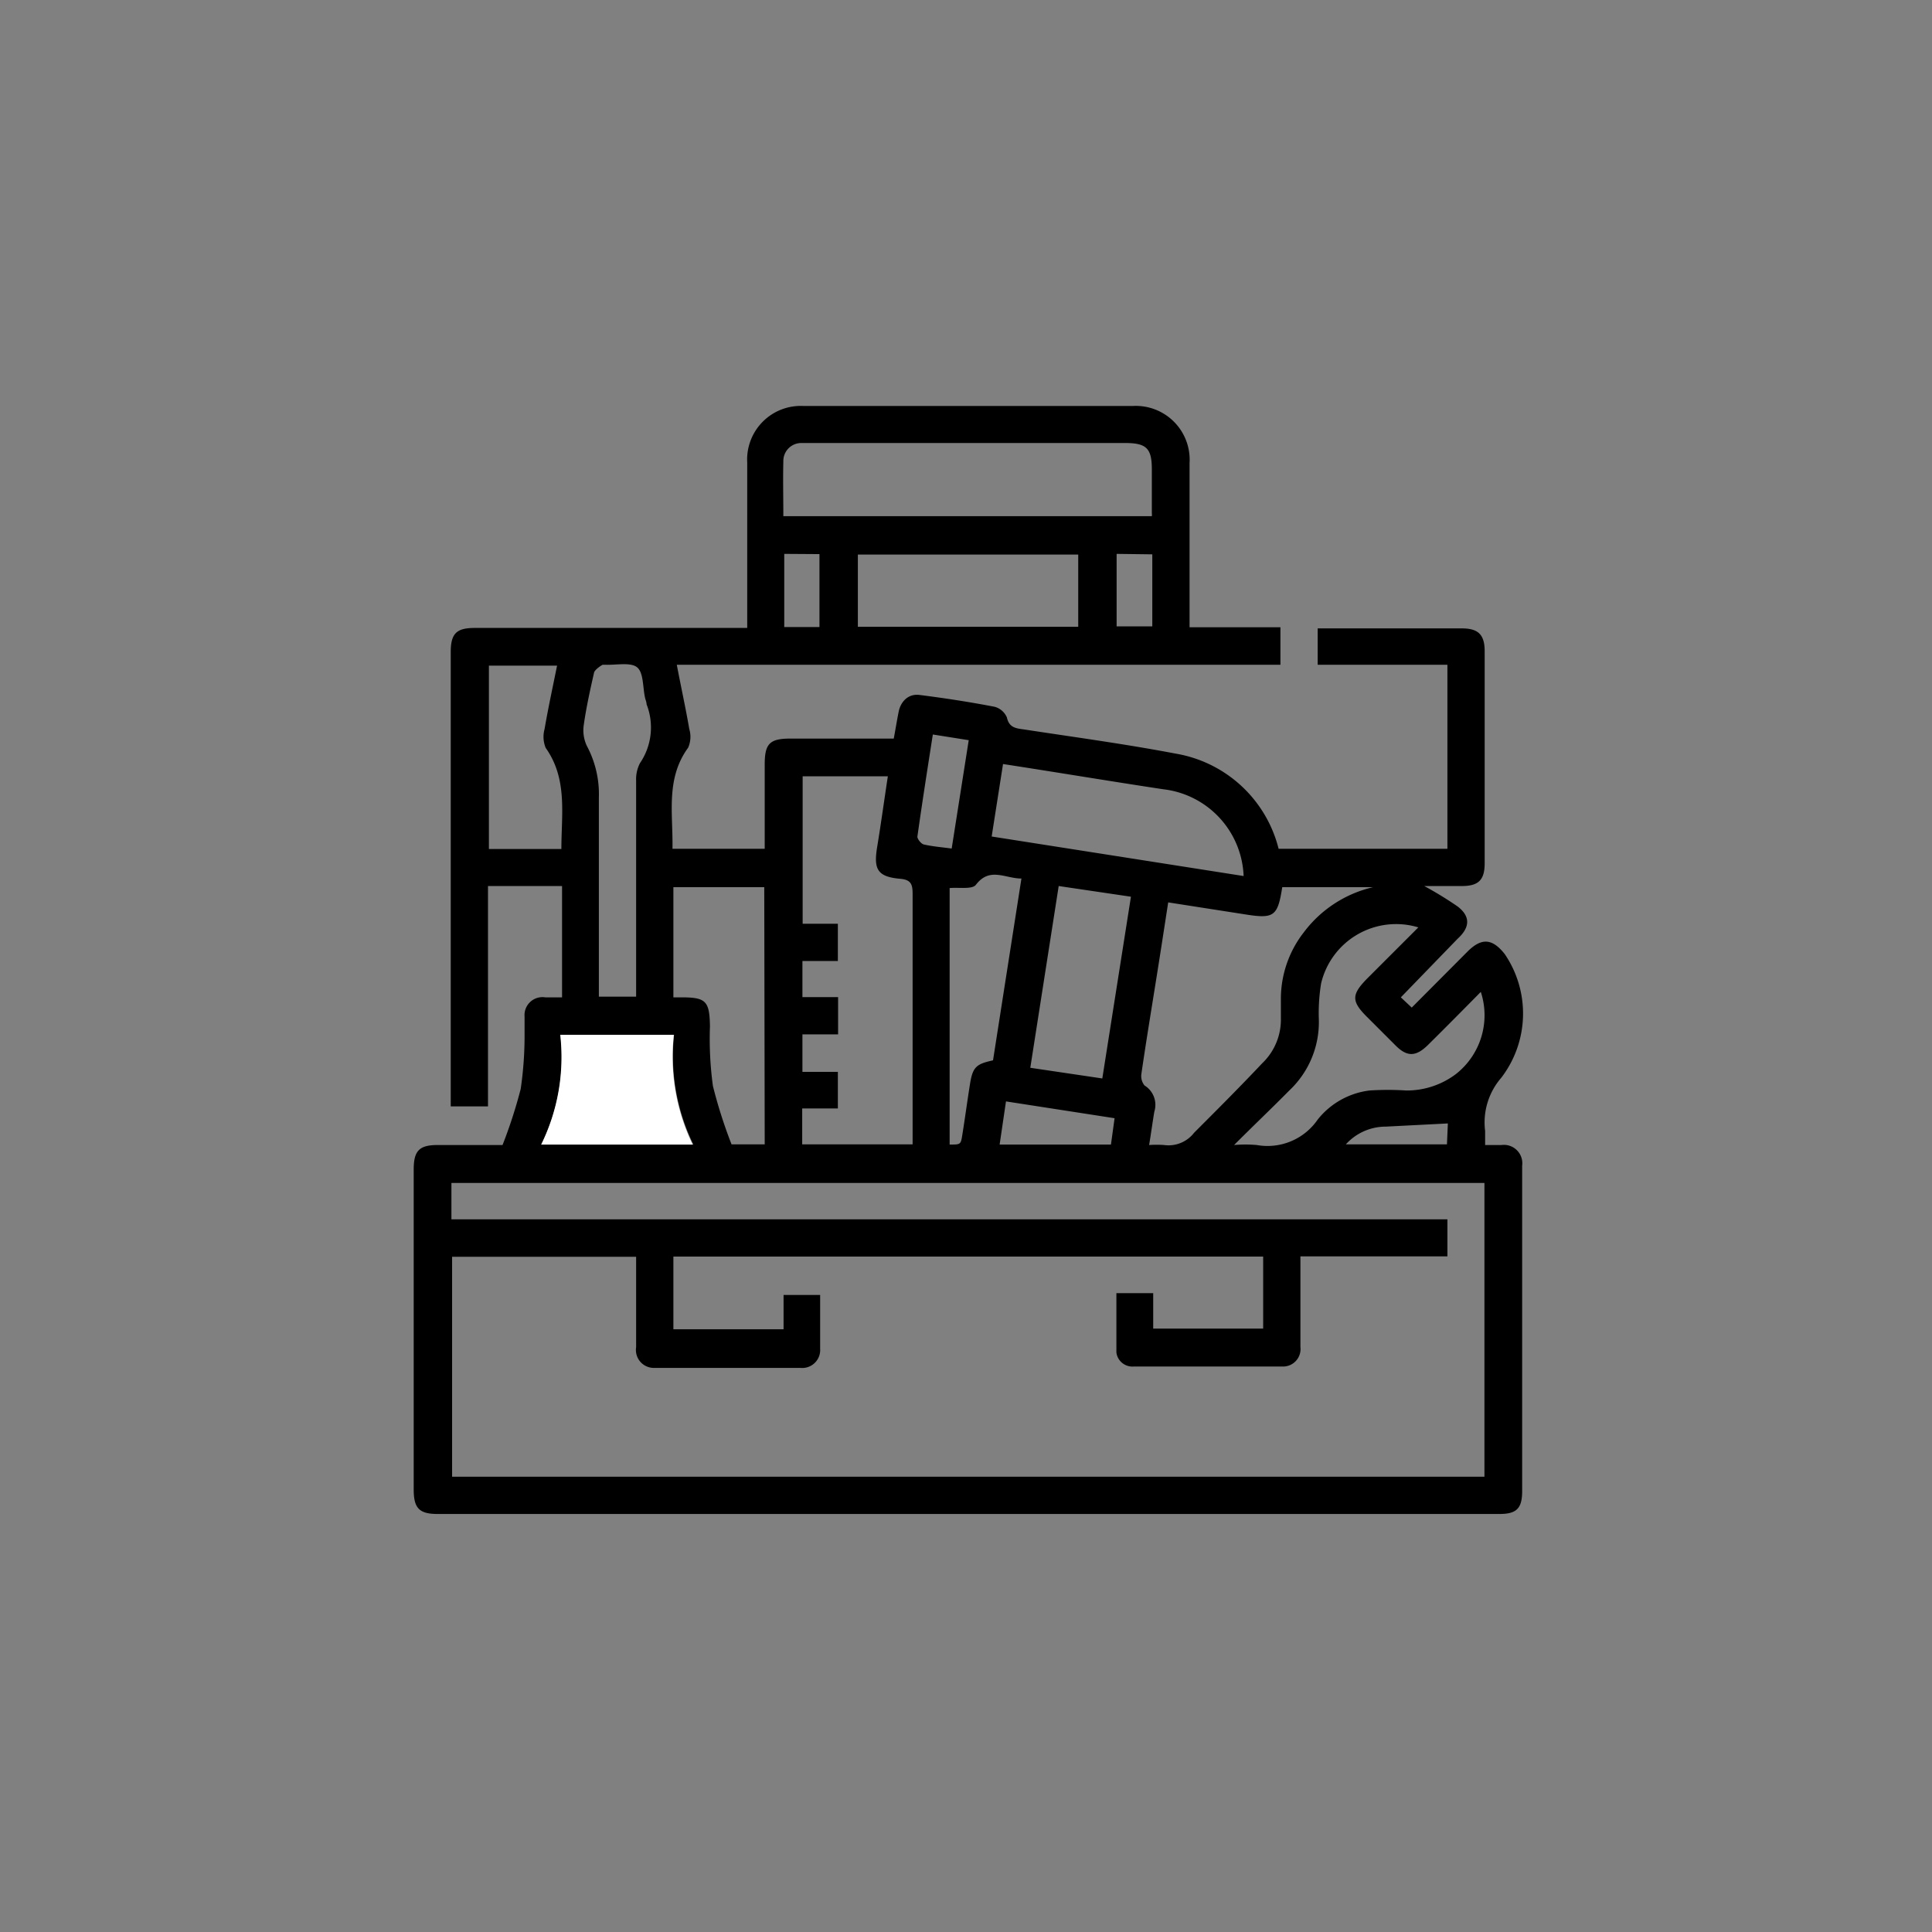 <svg id="Layer_1" data-name="Layer 1" xmlns="http://www.w3.org/2000/svg" viewBox="0 0 85.04 85.04"><rect x="0" y="0" width="85.04" height="85.04" fill="#808080" stroke="none"/><defs><style>.cls-1{fill:#fff;}</style></defs><path d="M61.66,43.9l.48.45,2.45-2.46c.62-.62,1.09-.59,1.64.1a4.65,4.65,0,0,1-.15,5.45,3,3,0,0,0-.71,2.34c0,.19,0,.37,0,.62h.72a.81.81,0,0,1,.91.91V65.64c0,.77-.26,1-1,1H19.26c-.8,0-1.05-.25-1.05-1.07V51.47c0-.82.25-1.07,1.05-1.07h2.86a21.43,21.43,0,0,0,.8-2.47,16.22,16.22,0,0,0,.17-2.42c0-.26,0-.51,0-.76A.79.79,0,0,1,24,43.9h.74V39H21.48v9.7H19.84v-20c0-.81.25-1.06,1.05-1.06h12V20.36a2.36,2.36,0,0,1,2.48-2.49H49.86a2.37,2.37,0,0,1,2.5,2.52v7.22h4v1.65H29.79c.19,1,.39,1.9.55,2.83a1.19,1.19,0,0,1-.05.82c-1,1.37-.66,2.91-.69,4.45h4.06V33.65c0-.92.22-1.14,1.13-1.14h4.55c.08-.42.14-.81.22-1.2s.39-.79.92-.72c1.11.14,2.21.31,3.3.52a.82.82,0,0,1,.54.47c.1.46.41.48.77.53,2.22.34,4.45.64,6.65,1.06a5.64,5.64,0,0,1,4.54,4.19h7.43v-8.1H58v-1.6l.41,0h5.94c.71,0,1,.27,1,1V38c0,.73-.27,1-1,1H62.69a16.08,16.08,0,0,1,1.47.9c.56.43.56.91,0,1.42ZM65.34,65V52.07H19.87v1.6H63.71V55.3H57.24v.53c0,1.15,0,2.3,0,3.46a.77.77,0,0,1-.79.86H49.9a.71.71,0,0,1-.76-.62c0-.87,0-1.74,0-2.61h1.62v1.56h4.84V55.31H29.64v3.2h4.85V57H36.1c0,.82,0,1.6,0,2.37a.79.79,0,0,1-.87.84H28.82A.79.79,0,0,1,28,59.3c0-1.06,0-2.13,0-3.2v-.78h-8.1V65ZM36.89,43.89v1.64H35.32v1.65h1.56v1.61H35.31v1.58h4.86v-.52c0-3.51,0-7,0-10.51,0-.43-.08-.62-.56-.66-1-.09-1.16-.43-1-1.4s.31-2.06.47-3.11H35.33v6.49h1.55V42.3H35.32v1.59Zm14.53-4.17c-.18,1.17-.35,2.28-.53,3.4-.22,1.38-.45,2.77-.65,4.15a.65.65,0,0,0,.14.51,1,1,0,0,1,.43,1.15c-.08.47-.15,1-.23,1.47a4.65,4.65,0,0,1,.66,0,1.42,1.42,0,0,0,1.32-.54c1-1,2-2,3-3.06a2.66,2.66,0,0,0,.82-2v-.87a4.76,4.76,0,0,1,1-2.88,5.31,5.31,0,0,1,3.06-2h-4c-.2,1.28-.36,1.4-1.62,1.2Zm-16.94-17H50.7a.53.53,0,0,0,0-.13c0-.64,0-1.29,0-1.93,0-.93-.24-1.16-1.18-1.16H35.65c-.12,0-.24,0-.36,0a.79.79,0,0,0-.81.8C34.46,21.1,34.48,21.89,34.48,22.72Zm-.84,16.33h-4V43.9H30c1.08,0,1.23.17,1.25,1.27a15.35,15.35,0,0,0,.13,2.63,21.16,21.16,0,0,0,.82,2.57h1.46ZM54.32,50.4a5.74,5.74,0,0,1,1,0A2.68,2.68,0,0,0,58,49.28,3.45,3.45,0,0,1,60.28,48,12.47,12.47,0,0,1,61.9,48a3.59,3.59,0,0,0,2.18-.72,3.29,3.29,0,0,0,1.1-3.62c-.78.79-1.55,1.57-2.33,2.34-.53.52-.92.53-1.44,0l-1.22-1.22c-.72-.71-.71-1,0-1.72l2.24-2.24a3.39,3.39,0,0,0-4.28,2.47,8.13,8.13,0,0,0-.1,1.56A4.13,4.13,0,0,1,56.75,48C56,48.76,55.2,49.52,54.32,50.4ZM44.15,33.63l-.5,3.19,11.09,1.74a4,4,0,0,0-3.54-3.82C48.88,34.39,46.56,34,44.15,33.63Zm3.31-9.22h-9.7v3.18h9.7ZM28,43.87V43.3q0-4.47,0-8.94a1.53,1.53,0,0,1,.17-.77A2.79,2.79,0,0,0,28.46,31c0-.1-.05-.2-.07-.3-.1-.46-.06-1.1-.35-1.33s-.92-.09-1.41-.11c0,0-.08,0-.1,0s-.34.2-.38.34c-.17.75-.34,1.51-.45,2.28a1.61,1.61,0,0,0,.13.95,4.51,4.51,0,0,1,.53,2.28c0,2.74,0,5.49,0,8.23v.53Zm2.52,6.51a8.87,8.87,0,0,1-.85-4.83h-5a8.73,8.73,0,0,1-.84,4.83Zm18-2.91,1.26-8L46.6,39l-1.25,8ZM24.71,37.37c0-1.54.28-3.08-.69-4.45a1.28,1.28,0,0,1-.05-.83c.16-.93.36-1.85.55-2.79h-3v8.07Zm19,9.3,1.25-8c-.72,0-1.39-.52-2,.27-.16.22-.75.11-1.16.15V50.38c.49,0,.49,0,.56-.44.12-.75.22-1.5.34-2.25S43,46.83,43.72,46.67ZM41.06,32.33c-.24,1.54-.47,3-.68,4.5,0,.1.16.31.28.34.39.09.79.12,1.23.18l.75-4.77ZM44,50.38H48.9l.16-1.16-4.78-.74Zm-9.48-26V27.6h1.55V24.39Zm14.63,0v3.19h1.57V24.4ZM63.73,49.45,61,49.59a2.37,2.37,0,0,0-1.76.78h4.45Z"/><path class="cls-1" d="M30.49,50.38H23.82a8.73,8.73,0,0,0,.84-4.83h5A8.87,8.87,0,0,0,30.49,50.38Z"/></svg>